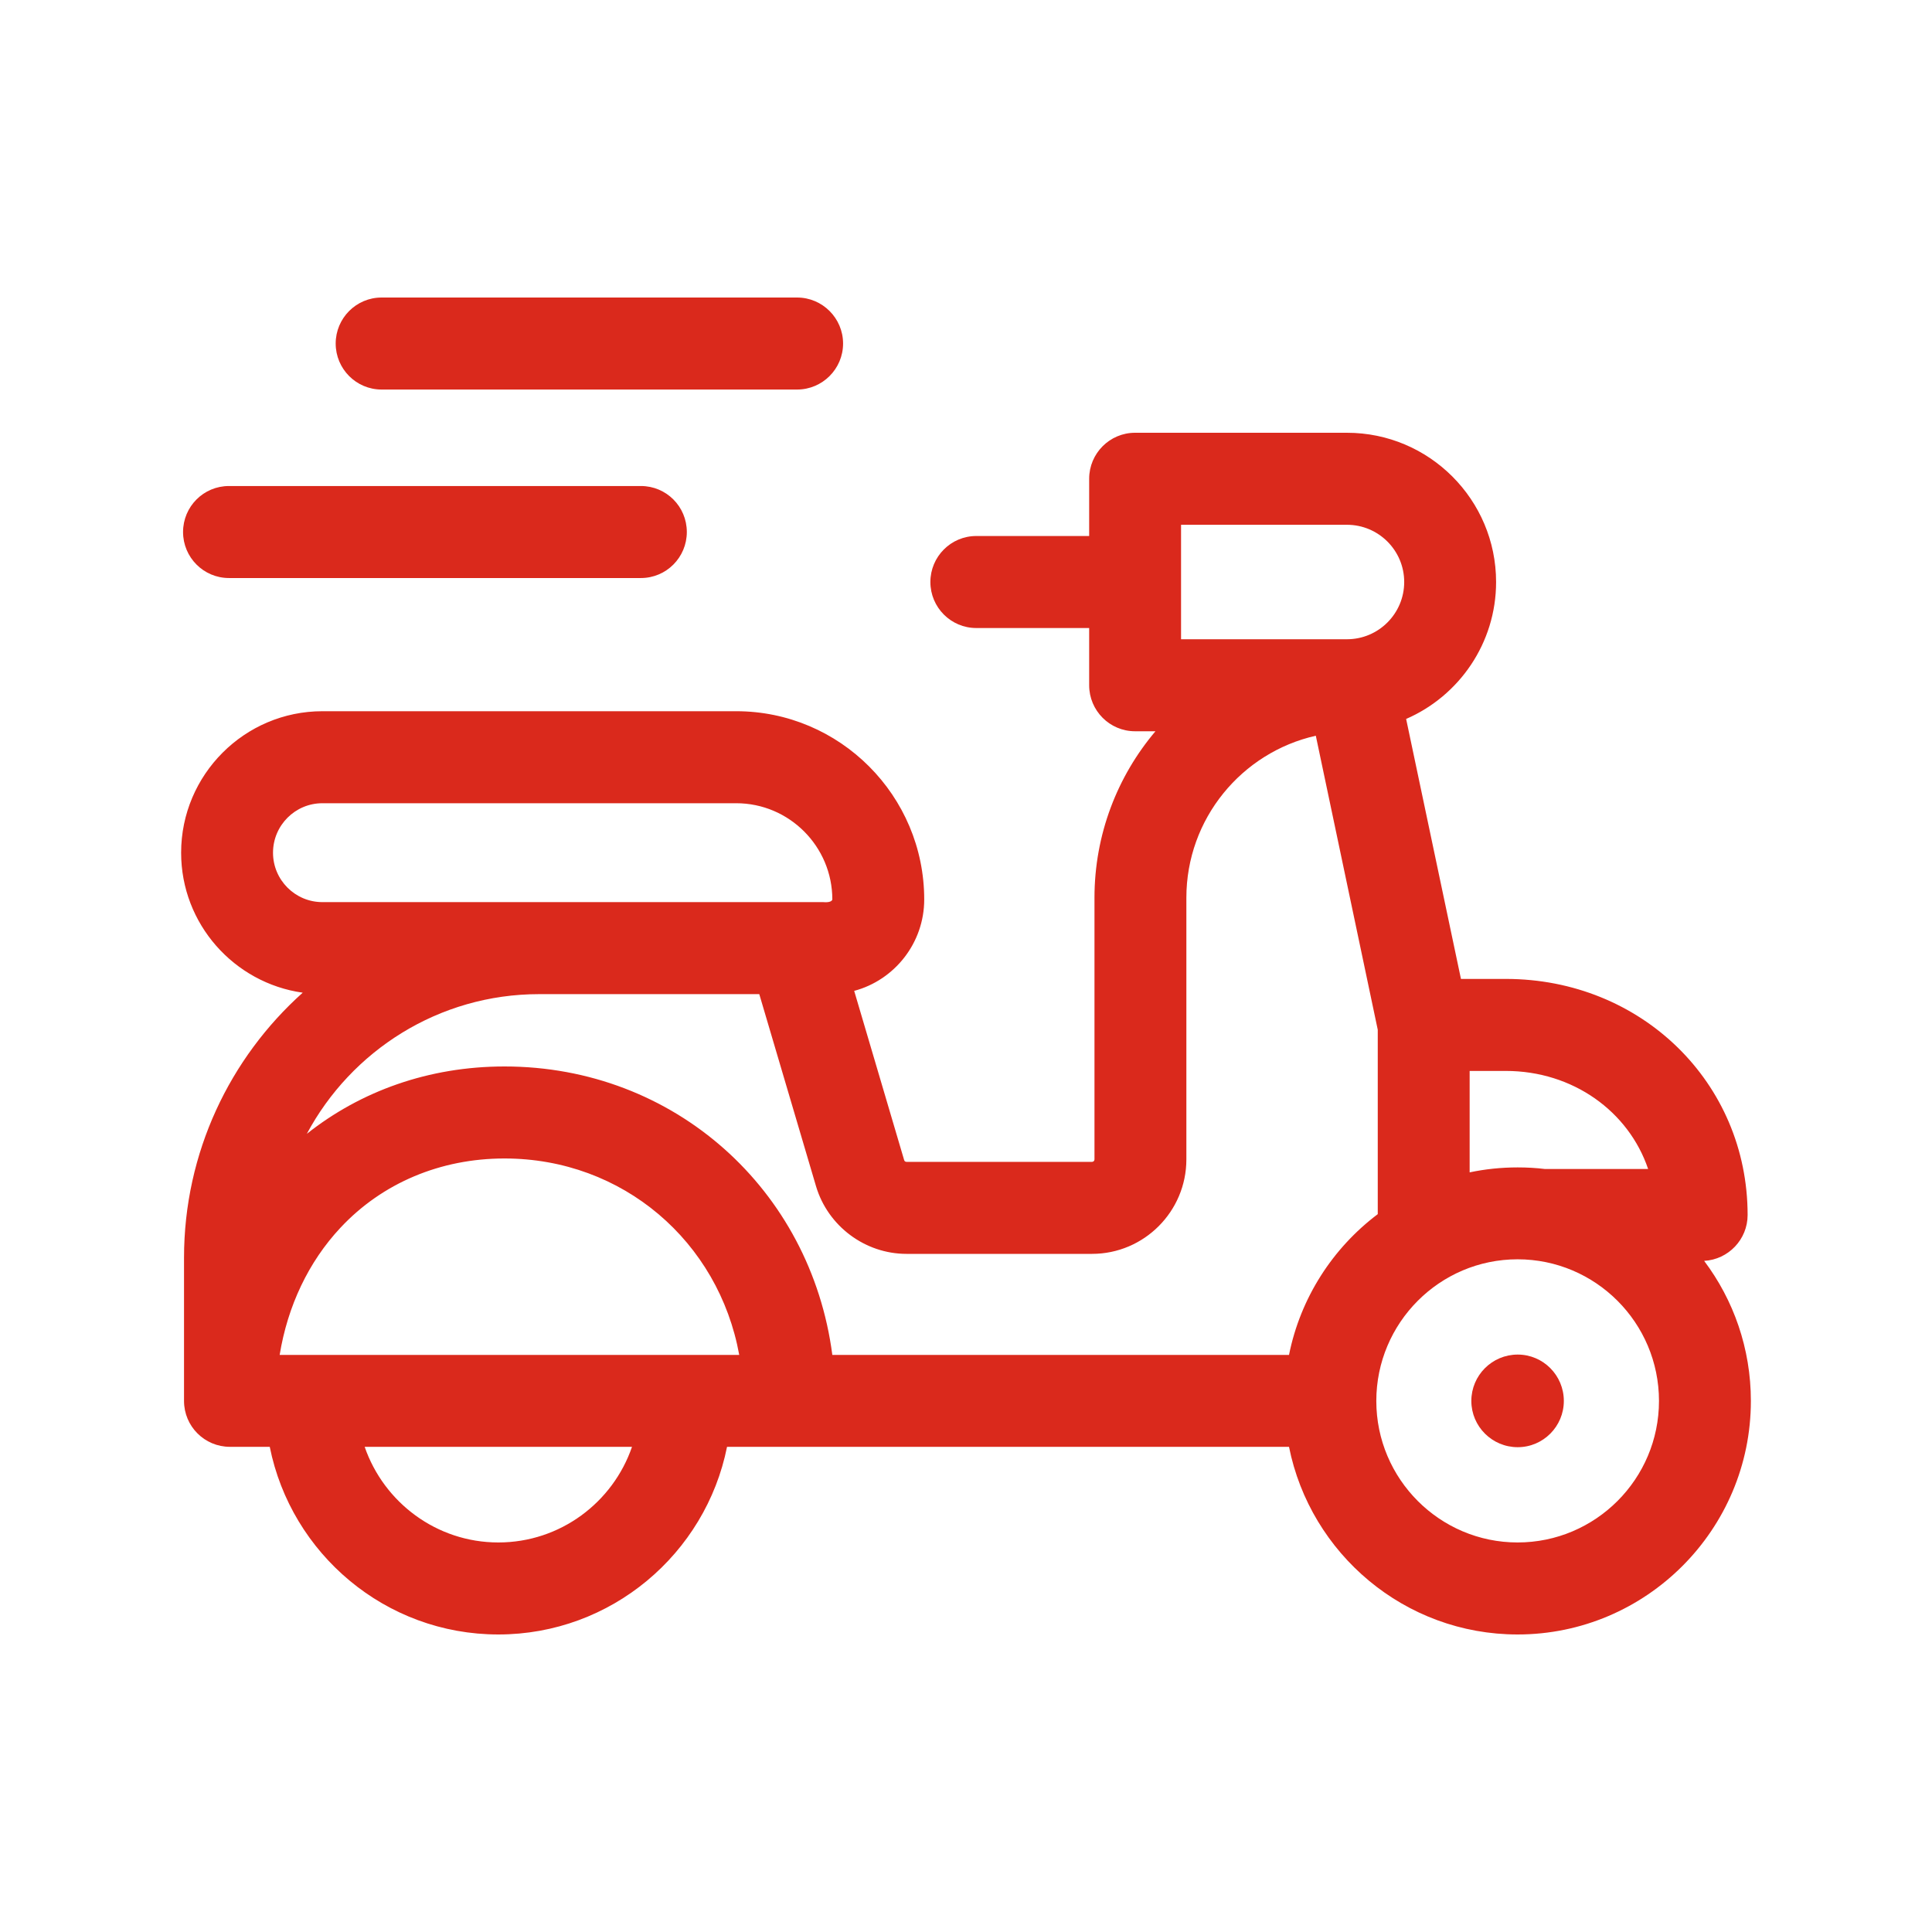 <svg width="16" height="16" viewBox="0 0 16 16" fill="none" xmlns="http://www.w3.org/2000/svg">
<path d="M14.113 10.442C14.313 10.431 14.473 10.265 14.473 10.062C14.473 8.966 13.593 8.107 12.47 8.107H12.099L11.645 5.954C12.083 5.764 12.39 5.327 12.39 4.82C12.39 4.138 11.836 3.584 11.155 3.584H9.4C9.19 3.584 9.02 3.755 9.02 3.965V4.439H8.085C7.875 4.439 7.705 4.61 7.705 4.82C7.705 5.03 7.875 5.201 8.085 5.201H9.02V5.675C9.02 5.885 9.19 6.056 9.4 6.056H9.569C9.254 6.428 9.064 6.91 9.064 7.435V9.602C9.064 9.613 9.055 9.622 9.044 9.622H7.507C7.498 9.622 7.49 9.616 7.488 9.608L7.074 8.206C7.407 8.117 7.654 7.811 7.654 7.449C7.654 6.59 6.956 5.89 6.097 5.89H2.67C2.025 5.89 1.5 6.416 1.5 7.062C1.5 7.652 1.939 8.141 2.507 8.221C1.904 8.761 1.524 9.545 1.524 10.416V11.602C1.524 11.812 1.694 11.982 1.904 11.982H2.234C2.411 12.867 3.192 13.536 4.127 13.536C5.062 13.536 5.844 12.867 6.021 11.982H10.675C10.852 12.867 11.633 13.536 12.568 13.536C13.633 13.536 14.5 12.668 14.5 11.602C14.5 11.167 14.356 10.765 14.113 10.442ZM13.649 9.681H12.793C12.719 9.672 12.645 9.668 12.568 9.668C12.432 9.668 12.299 9.682 12.171 9.709V8.869H12.47C13.027 8.869 13.488 9.205 13.649 9.681ZM9.781 4.346H11.155C11.416 4.346 11.629 4.558 11.629 4.82C11.629 5.082 11.416 5.294 11.155 5.294H9.781V4.346ZM7.507 10.384H9.044C9.474 10.384 9.825 10.033 9.825 9.602V7.435C9.825 6.78 10.284 6.231 10.897 6.093L11.41 8.528V10.055C11.038 10.335 10.77 10.747 10.675 11.221H6.893C6.715 9.854 5.587 8.832 4.178 8.832C3.55 8.832 2.986 9.037 2.541 9.39C2.909 8.702 3.633 8.233 4.465 8.233H6.288L6.758 9.824C6.856 10.154 7.164 10.384 7.507 10.384ZM2.316 11.221C2.382 10.816 2.555 10.45 2.82 10.167C3.166 9.797 3.648 9.594 4.178 9.594C5.159 9.594 5.952 10.283 6.122 11.221H2.316V11.221ZM2.67 7.471C2.444 7.471 2.261 7.287 2.261 7.062C2.261 6.836 2.444 6.652 2.67 6.652H6.097C6.536 6.652 6.893 7.01 6.893 7.449C6.89 7.465 6.865 7.475 6.818 7.471C6.502 7.471 6.592 7.471 6.526 7.471C6.072 7.471 2.672 7.471 2.67 7.471ZM4.127 12.774C3.615 12.774 3.179 12.442 3.02 11.982H5.234C5.076 12.442 4.64 12.774 4.127 12.774ZM12.568 12.774C11.923 12.774 11.398 12.248 11.398 11.602C11.398 10.955 11.923 10.429 12.568 10.429C13.214 10.429 13.739 10.955 13.739 11.602C13.739 12.248 13.214 12.774 12.568 12.774Z" fill="#DA291C"/>
<path d="M12.569 11.985C12.78 11.985 12.951 11.813 12.951 11.602C12.951 11.39 12.78 11.218 12.569 11.218C12.357 11.218 12.185 11.39 12.185 11.602C12.185 11.813 12.357 11.985 12.569 11.985Z" fill="#DA291C"/>
<path d="M1.896 4.787H5.308C5.518 4.787 5.688 4.616 5.688 4.406C5.688 4.195 5.518 4.025 5.308 4.025H1.896C1.686 4.025 1.516 4.195 1.516 4.406C1.516 4.616 1.686 4.787 1.896 4.787Z" fill="#DA291C"/>
<path d="M3.16 3.226H6.601C6.811 3.226 6.982 3.055 6.982 2.845C6.982 2.635 6.811 2.464 6.601 2.464H3.16C2.95 2.464 2.78 2.635 2.78 2.845C2.78 3.055 2.95 3.226 3.16 3.226Z" fill="#DA291C"/>
</svg>
